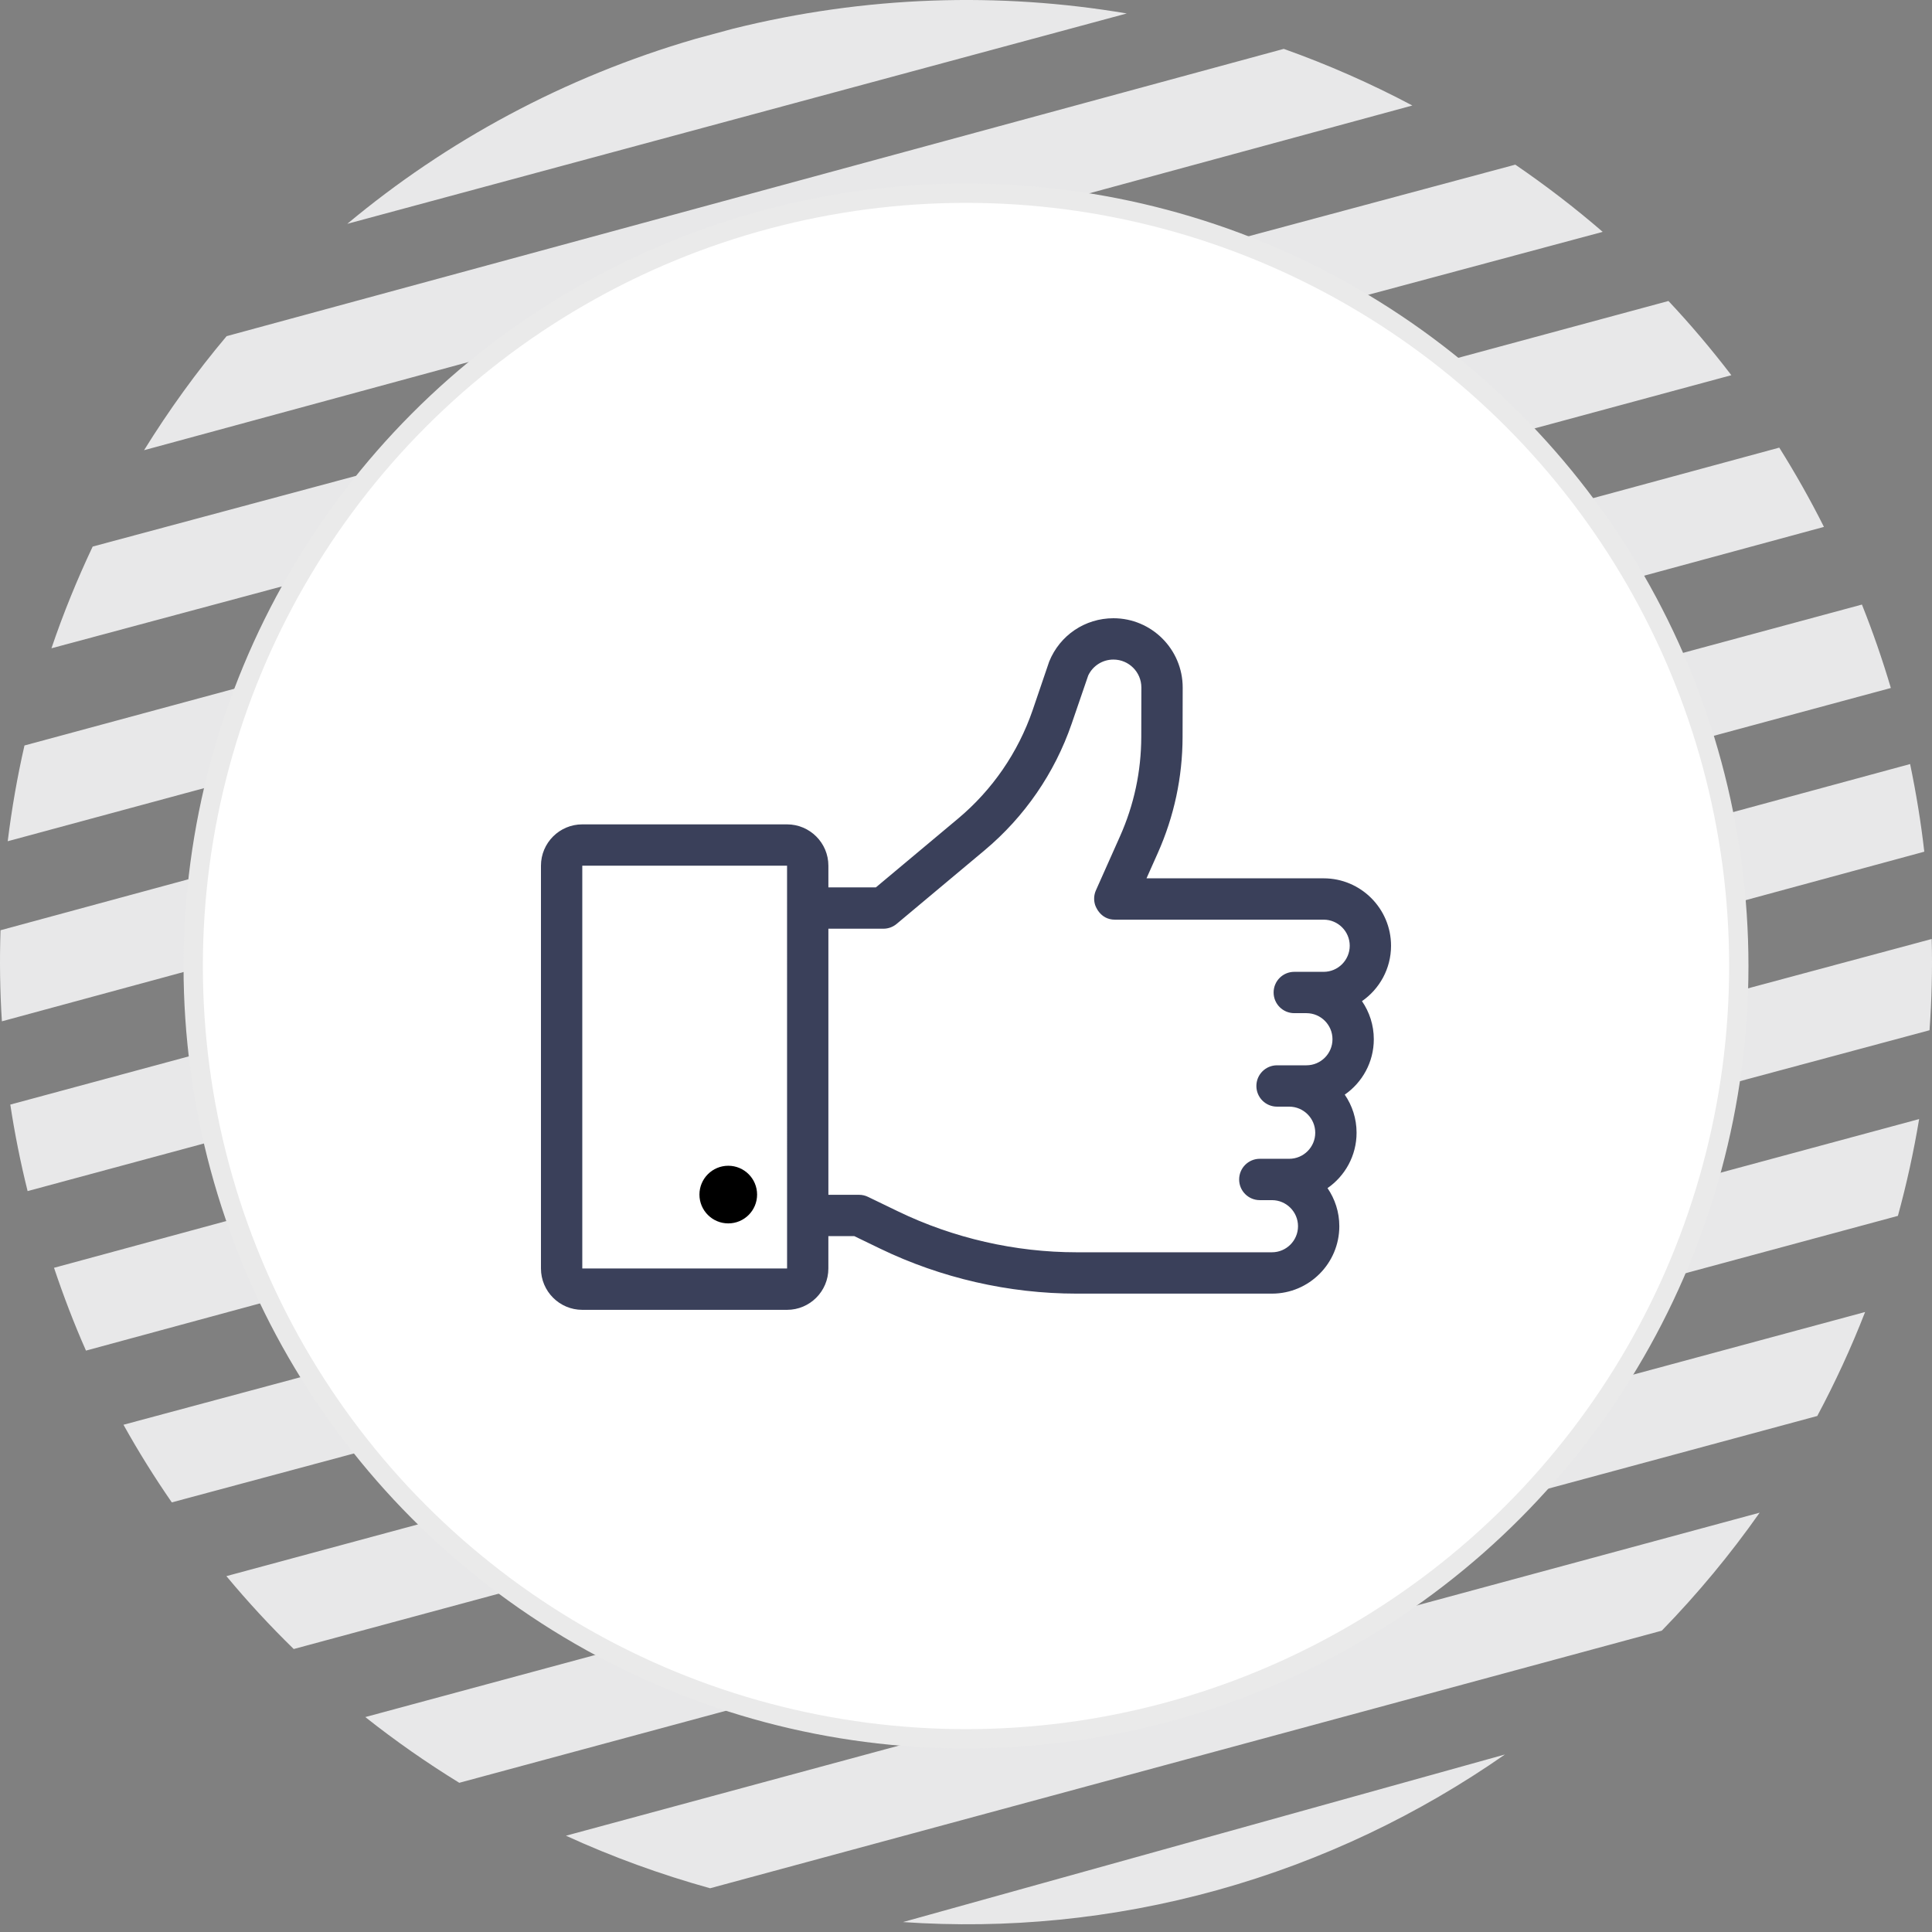 <?xml version="1.0" encoding="UTF-8"?>
<svg width="100px" height="100px" viewBox="0 0 100 100" version="1.1" xmlns="http://www.w3.org/2000/svg" xmlns:xlink="http://www.w3.org/1999/xlink">
    <rect x="0" y="0" width="100" height="100" fill="#808080" stroke="none"/>
    <!-- Generator: Sketch 53.2 (72643) - https://sketchapp.com -->
    <title>social-media</title>
    <desc>Created with Sketch.</desc>
    <g id="Symbols" stroke="none" stroke-width="1" fill="none" fill-rule="evenodd">
        <g id="Services-on-Offer" transform="translate(-584, -342)">
            <g id="Work-With">
                <g id="Group-3" transform="translate(534, 66)">
                    <g id="Group-16" transform="translate(48, 152)">
                        <g id="Group-18" transform="translate(2, 124)">
                            <g id="social-media">
                                <g id="Icon-Circle">
                                    <path d="M98.235,62.933 C98.686,61.289 99.053,59.615 99.334,57.923 L11.718,81.58 C12.818,82.902 13.981,84.161 15.203,85.353 L98.235,62.933 Z M99.872,53.325 C99.985,51.763 100.025,50.188 99.985,48.602 L6.391,73.745 C7.165,75.134 7.999,76.472 8.893,77.763 L99.872,53.325 Z M94.062,73.291 C94.991,71.549 95.821,69.752 96.538,67.909 L18.908,88.875 C20.46,90.105 22.085,91.24 23.772,92.277 L94.062,73.291 Z M99.601,44.083 C99.43,42.573 99.181,41.061 98.867,39.547 L2.796,65.621 C3.288,67.085 3.835,68.517 4.45,69.907 L99.601,44.083 Z M77.896,90.812 L46.738,99.486 C52.078,99.853 57.566,99.345 63.024,97.827 C68.479,96.31 73.466,93.898 77.896,90.812 Z M86.014,84.403 C87.864,82.501 89.56,80.457 91.079,78.296 L29.294,95.016 C31.699,96.118 34.193,97.023 36.754,97.736 L86.014,84.403 Z M0.027,48.149 C-0.024,49.712 -0.004,51.284 0.098,52.863 L94.407,27.272 C93.697,25.858 92.923,24.491 92.095,23.169 L0.027,48.149 Z M35.982,2.016 C29.173,3.998 23.102,7.308 17.976,11.585 L58.322,0.697 C51.729,-0.419 44.814,-0.224 37.931,1.489 L35.982,2.016 Z M96.373,31.292 L0.533,57.173 C0.76,58.665 1.058,60.16 1.429,61.651 L97.87,35.61 C97.433,34.133 96.933,32.694 96.373,31.292 Z M11.73,17.399 C10.162,19.261 8.738,21.237 7.457,23.302 L73.103,5.461 C70.962,4.326 68.737,3.345 66.447,2.53 L11.73,17.399 Z M4.797,28.29 C3.988,30.002 3.273,31.756 2.663,33.555 L82.956,12.001 C81.514,10.754 80.002,9.596 78.432,8.522 L4.797,28.29 Z M1.267,38.586 C0.893,40.215 0.607,41.87 0.399,43.542 L89.614,19.42 C88.589,18.082 87.506,16.798 86.359,15.579 L1.267,38.586 Z" id="Fill-36" fill="#E8E8E9" transform="translate(50, 49.8) rotate(-360) translate(-50, -49.8) "></path>
                                    <circle id="Oval" stroke="#EAEAEA" fill="#FFFFFF" cx="50" cy="50" r="40"></circle>
                                </g>
                                <g id="like" transform="translate(28, 32)" fill-rule="nonzero">
                                    <circle id="Oval" fill="#000000" cx="9.695" cy="29.831" r="1.492"></circle>
                                    <path d="M43.108,21.791 C43.108,21.059 42.881,20.381 42.496,19.819 C43.404,19.189 44,18.139 44,16.952 C44,15.028 42.435,13.462 40.512,13.462 L31.343,13.462 L31.924,12.16 C32.773,10.255 33.206,8.231 33.21,6.146 C33.21,6.146 33.216,3.6 33.216,3.586 C33.216,1.609 31.608,0 29.631,0 C28.162,0 26.857,0.88 26.306,2.243 C26.282,2.303 25.448,4.762 25.448,4.762 C24.696,6.948 23.361,8.888 21.589,10.371 L17.335,13.931 L14.877,13.931 L14.877,12.808 C14.877,11.628 13.917,10.669 12.738,10.669 L2.139,10.669 C0.959,10.669 0,11.628 0,12.808 L0,33.657 C0,34.837 0.959,35.797 2.139,35.797 L12.738,35.797 C13.917,35.797 14.876,34.837 14.876,33.657 L14.876,31.982 L16.219,31.982 L17.552,32.627 C20.705,34.152 24.222,34.958 27.724,34.958 L32.598,34.958 L34.085,34.958 L37.836,34.958 C39.759,34.958 41.323,33.392 41.323,31.468 C41.323,30.737 41.097,30.058 40.712,29.497 C41.62,28.867 42.216,27.817 42.216,26.63 C42.216,25.899 41.989,25.22 41.604,24.658 C42.512,24.028 43.108,22.978 43.108,21.791 Z M12.738,33.657 L2.139,33.657 L2.139,12.808 L12.738,12.808 L12.739,33.657 C12.739,33.657 12.739,33.657 12.738,33.657 Z M40.512,18.302 L38.991,18.302 C38.4,18.302 37.922,18.78 37.922,19.371 C37.922,19.962 38.4,20.441 38.991,20.441 L39.62,20.441 C40.364,20.441 40.969,21.046 40.969,21.791 C40.969,22.535 40.364,23.14 39.62,23.14 L38.099,23.14 C37.508,23.14 37.03,23.619 37.03,24.21 C37.03,24.801 37.508,25.28 38.099,25.28 L38.728,25.28 C39.472,25.28 40.077,25.885 40.077,26.63 C40.077,27.374 39.472,27.979 38.728,27.979 L37.207,27.979 C36.616,27.979 36.138,28.458 36.138,29.049 C36.138,29.64 36.616,30.119 37.207,30.119 L37.836,30.119 C38.58,30.119 39.185,30.724 39.185,31.469 C39.185,32.213 38.58,32.818 37.836,32.818 L34.085,32.818 L32.598,32.818 L27.724,32.818 C24.543,32.818 21.347,32.086 18.483,30.701 L16.929,29.95 C16.784,29.879 16.625,29.843 16.464,29.843 L14.877,29.843 L14.877,16.07 L17.724,16.07 C17.975,16.07 18.217,15.982 18.41,15.821 L22.961,12.012 C25.032,10.279 26.591,8.013 27.47,5.458 C27.47,5.458 28.321,2.98 28.326,2.963 C28.565,2.46 29.068,2.139 29.631,2.139 C30.429,2.139 31.077,2.788 31.077,3.586 C31.077,3.6 31.072,6.141 31.072,6.141 C31.068,7.926 30.698,9.658 29.971,11.288 L28.725,14.083 C28.616,14.328 28.607,14.592 28.68,14.829 C28.686,14.851 28.917,15.602 29.707,15.602 L40.513,15.602 C41.256,15.602 41.862,16.207 41.862,16.952 C41.861,17.696 41.256,18.302 40.512,18.302 Z" id="Shape" fill="#3A405A"></path>
                                </g>
                            </g>
                        </g>
                    </g>
                </g>
            </g>
        </g>
    </g>
</svg>